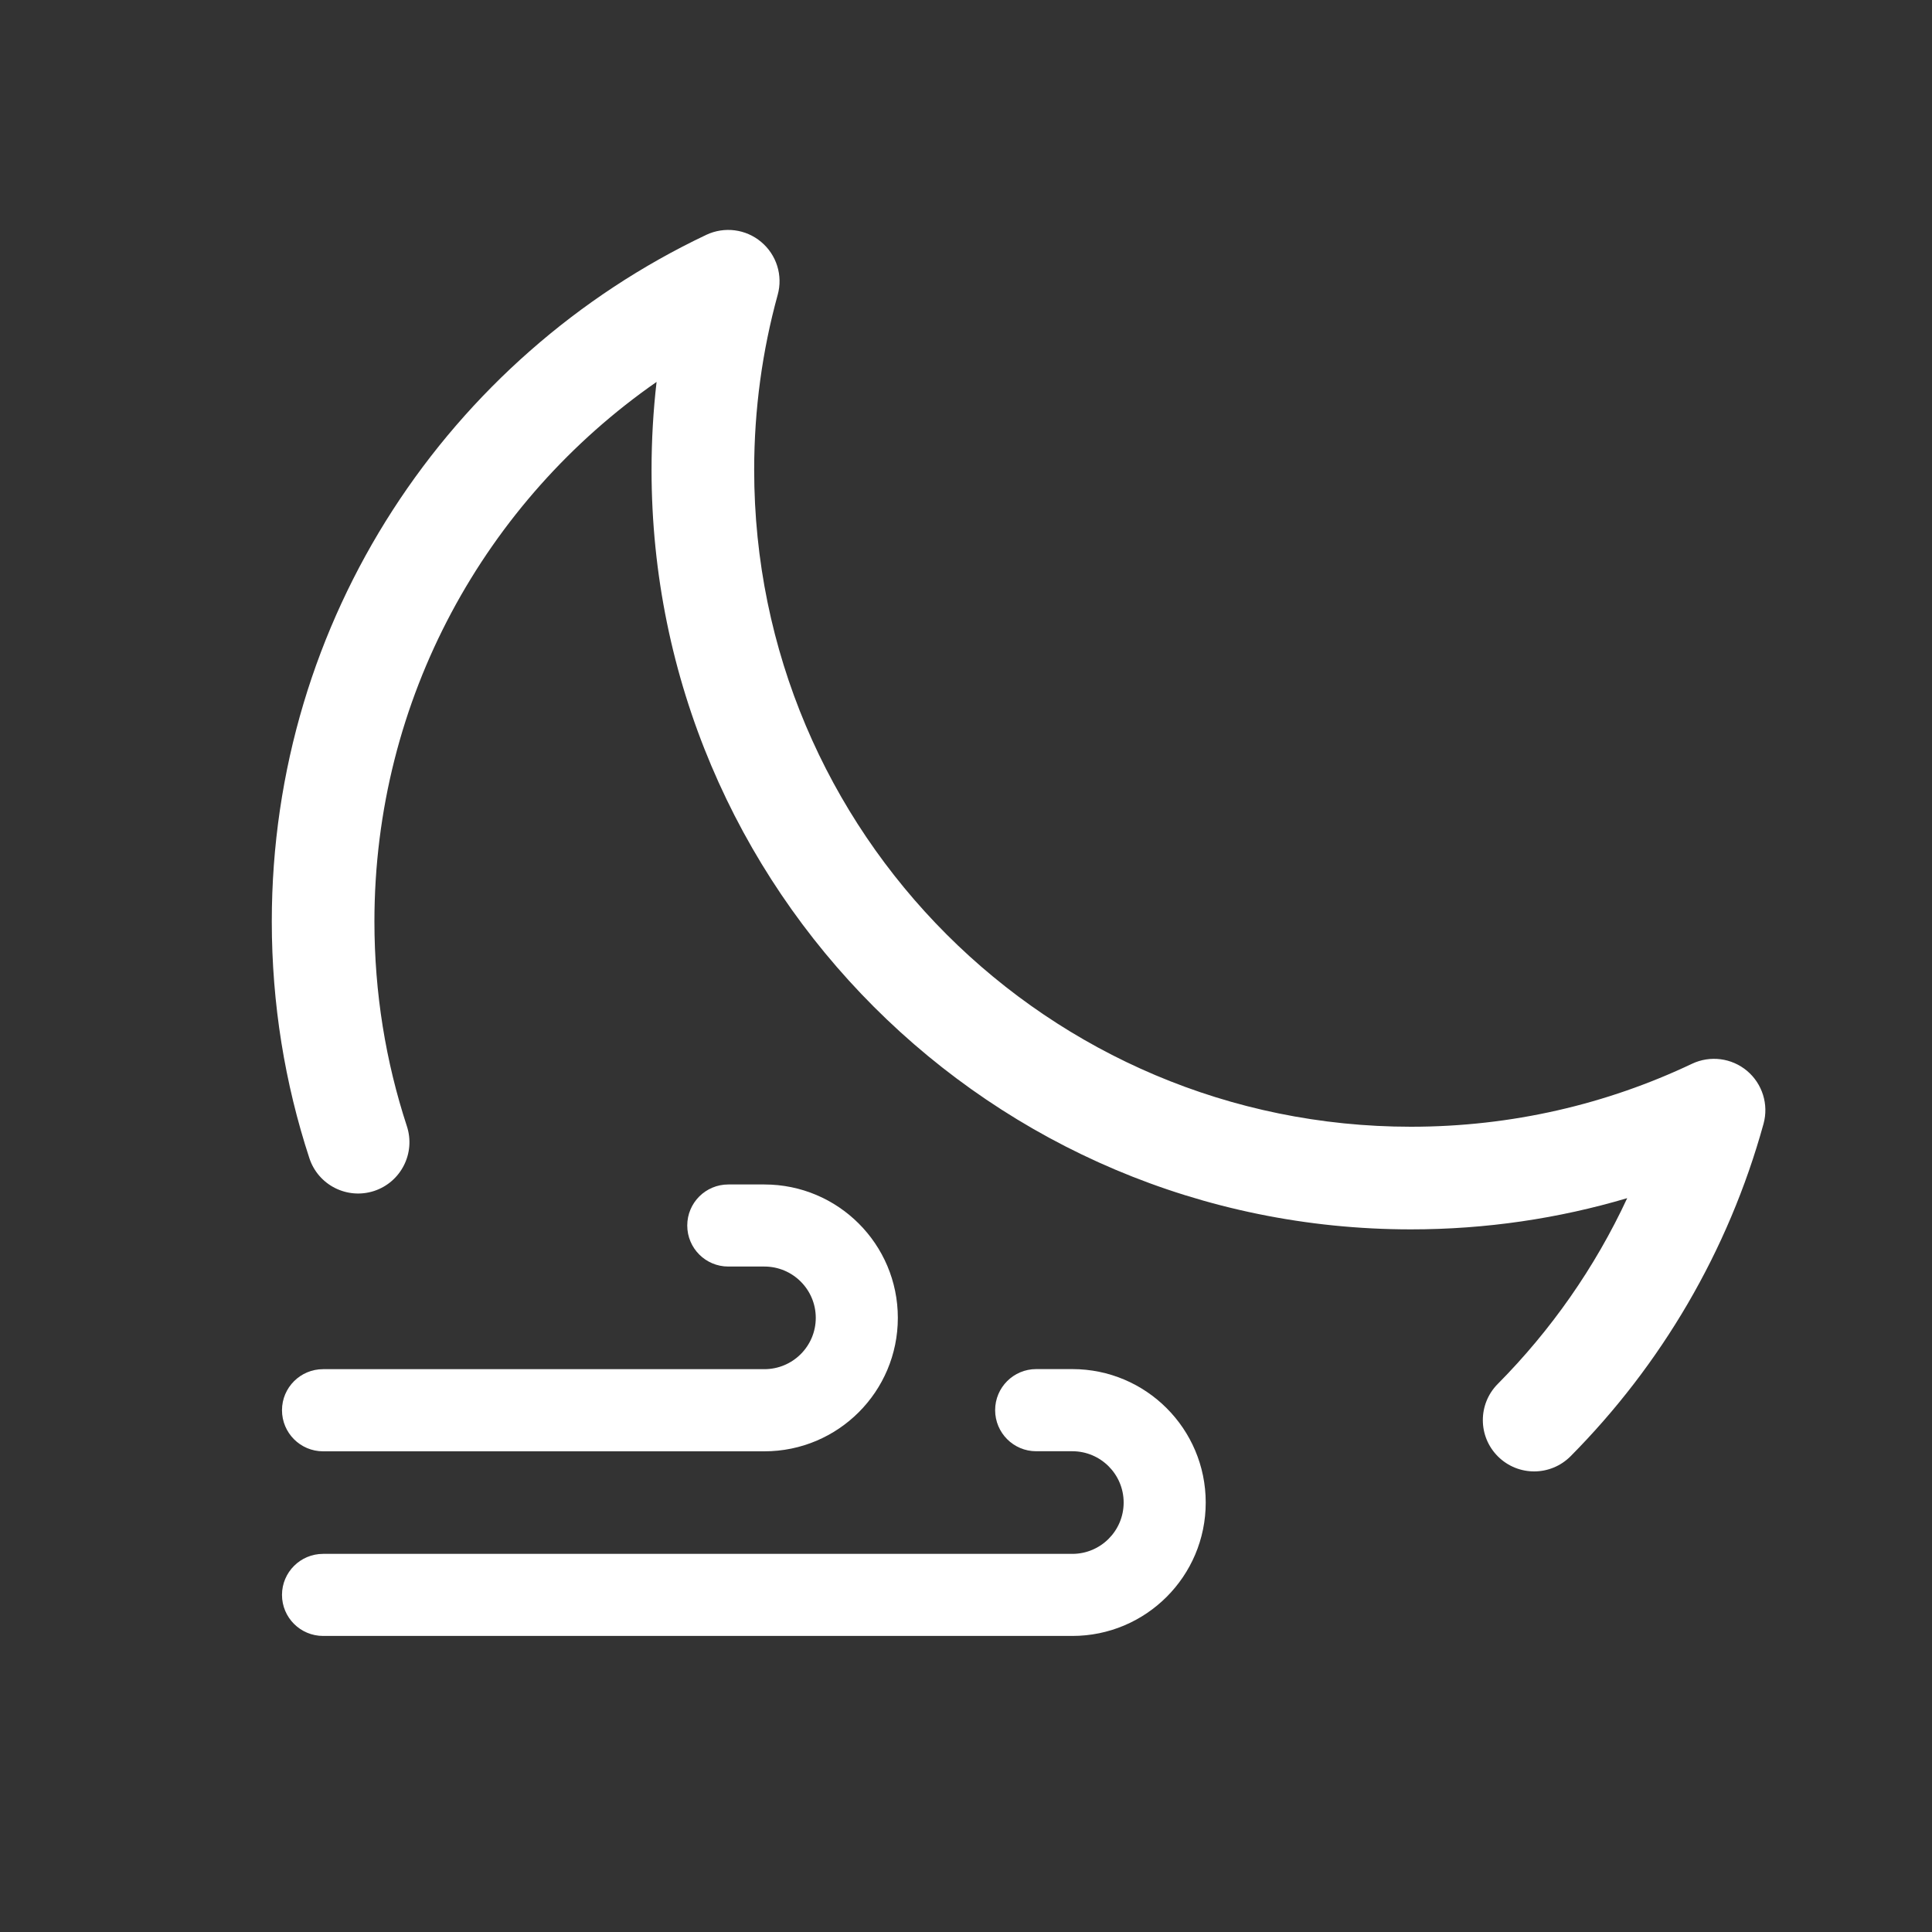 <svg width="25" height="25" viewBox="0 0 25 25" fill="none" xmlns="http://www.w3.org/2000/svg">
<rect x="0" y="0" width="25" height="25" fill="#333333" stroke="none"/>
<path fill-rule="evenodd" clip-rule="evenodd" d="M8.893 15.858C8.893 15.565 9.13 15.327 9.424 15.327H9.891C10.845 15.327 11.618 16.1 11.618 17.053C11.618 18.007 10.845 18.78 9.891 18.78H4.181C3.887 18.78 3.649 18.542 3.649 18.248C3.649 17.955 3.887 17.717 4.181 17.717H9.891C10.258 17.717 10.556 17.42 10.556 17.053C10.556 16.686 10.258 16.389 9.891 16.389H9.424C9.13 16.389 8.893 16.151 8.893 15.858Z" fill="white"/>
<path fill-rule="evenodd" clip-rule="evenodd" d="M12.877 18.247C12.877 17.954 13.115 17.716 13.408 17.716H13.876C14.829 17.716 15.602 18.489 15.602 19.443C15.602 20.396 14.829 21.169 13.876 21.169H4.181C3.887 21.169 3.649 20.931 3.649 20.638C3.649 20.345 3.887 20.107 4.181 20.107H13.876C14.242 20.107 14.54 19.81 14.54 19.443C14.54 19.076 14.242 18.779 13.876 18.779H13.408C13.115 18.779 12.877 18.541 12.877 18.247Z" fill="white"/>
<path fill-rule="evenodd" clip-rule="evenodd" d="M9.85 3.131C10.049 3.298 10.133 3.565 10.063 3.816C9.865 4.536 9.759 5.295 9.759 6.08C9.759 10.775 13.564 14.58 18.258 14.58C19.561 14.58 20.793 14.288 21.895 13.765C22.13 13.654 22.408 13.69 22.607 13.857C22.805 14.024 22.889 14.291 22.82 14.542C22.365 16.191 21.492 17.665 20.324 18.843C20.065 19.104 19.645 19.106 19.384 18.847C19.124 18.589 19.122 18.169 19.381 17.908C20.069 17.214 20.639 16.401 21.056 15.504C20.169 15.767 19.23 15.908 18.258 15.908C12.831 15.908 8.431 11.508 8.431 6.08C8.431 5.696 8.453 5.316 8.496 4.942C6.288 6.478 4.845 9.033 4.845 11.924C4.845 12.85 4.992 13.74 5.265 14.573C5.379 14.921 5.19 15.296 4.841 15.411C4.492 15.525 4.117 15.335 4.003 14.986C3.687 14.022 3.517 12.992 3.517 11.924C3.517 8 5.816 4.614 9.139 3.039C9.374 2.928 9.652 2.964 9.85 3.131Z" fill="white"/>
</svg>
